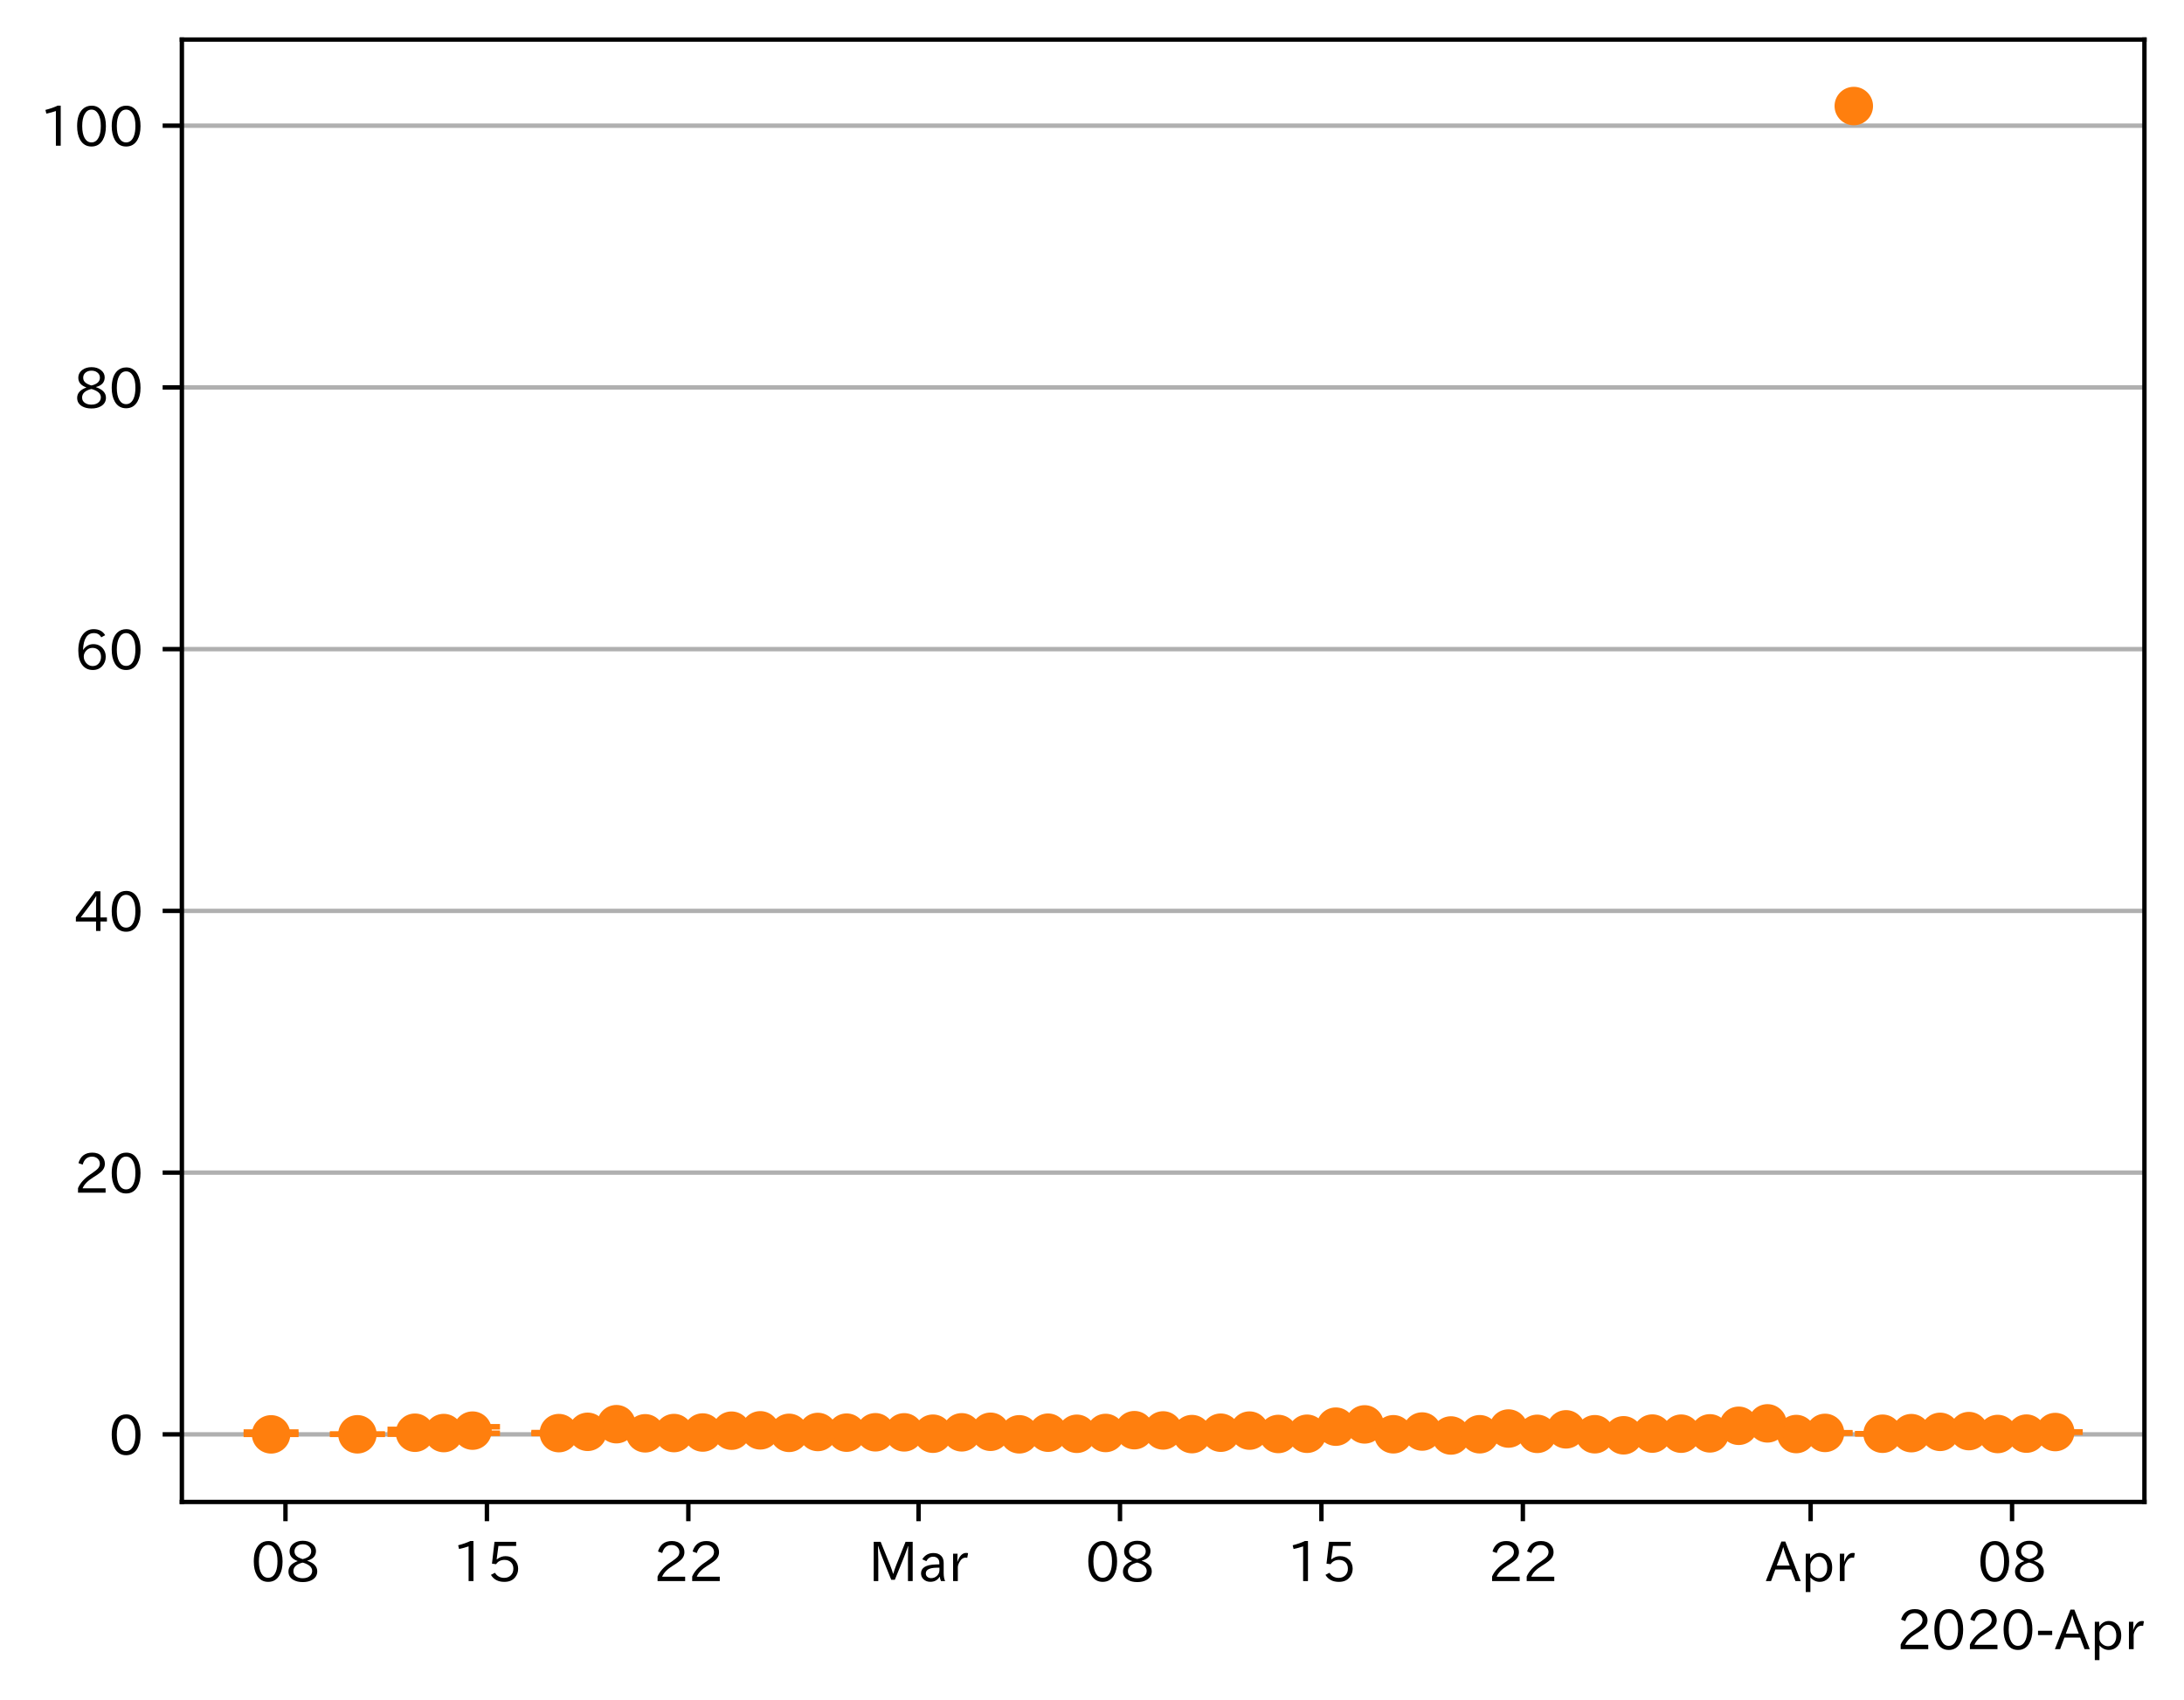 <?xml version="1.0" encoding="utf-8" standalone="no"?>
<!DOCTYPE svg PUBLIC "-//W3C//DTD SVG 1.1//EN"
  "http://www.w3.org/Graphics/SVG/1.1/DTD/svg11.dtd">
<!-- Created with matplotlib (https://matplotlib.org/) -->
<svg height="309.293pt" version="1.1" viewBox="0 0 397.415 309.293" width="397.415pt" xmlns="http://www.w3.org/2000/svg" xmlns:xlink="http://www.w3.org/1999/xlink">
 <defs>
  <style type="text/css">
*{stroke-linecap:butt;stroke-linejoin:round;}
  </style>
 </defs>
 <g id="figure_1">
  <g id="patch_1">
   <path d="M 0 309.293 
L 397.415 309.293 
L 397.415 0 
L 0 0 
z
" style="fill:#ffffff;"/>
  </g>
  <g id="axes_1">
   <g id="patch_2">
    <path d="M 33.095 273.312 
L 390.215 273.312 
L 390.215 7.2 
L 33.095 7.2 
z
" style="fill:#ffffff;"/>
   </g>
   <g id="matplotlib.axis_1">
    <g id="xtick_1">
     <g id="line2d_1">
      <defs>
       <path d="M 0 0 
L 0 3.5 
" id="m66a52f83d5" style="stroke:#000000;stroke-width:0.8;"/>
      </defs>
      <g>
       <use style="stroke:#000000;stroke-width:0.8;" x="51.946" xlink:href="#m66a52f83d5" y="273.312"/>
      </g>
     </g>
     <g id="text_1">
      <!-- 08 -->
      <defs>
       <path d="M 31.844 73.828 
Q 45.016 73.828 52.094 61.625 
Q 57.719 51.953 57.719 36.625 
Q 57.719 21.438 52.094 11.578 
Q 45.125 -0.484 31.5 -0.484 
Q 17.922 -0.484 10.938 11.578 
Q 5.328 21.438 5.328 36.719 
Q 5.328 58.016 15.625 67.719 
Q 22.172 73.828 31.844 73.828 
z
M 31.5 66.656 
Q 23.688 66.656 19.188 58.734 
Q 14.594 50.734 14.594 36.625 
Q 14.594 22.75 19.094 14.797 
Q 23.641 6.984 31.5 6.984 
Q 40.922 6.984 45.453 18.016 
Q 48.438 25.344 48.438 37.109 
Q 48.438 50.875 43.844 58.734 
Q 39.203 66.656 31.5 66.656 
z
" id="IPAexGothic-48"/>
       <path d="M 39.703 37.891 
Q 57.812 31.734 57.812 18.703 
Q 57.812 8.453 48.438 3.078 
Q 41.609 -0.875 31.5 -0.875 
Q 21.344 -0.875 14.5 3.078 
Q 5.422 8.297 5.422 18.406 
Q 5.422 31.062 22.016 37.203 
L 22.016 37.5 
Q 7.516 42.719 7.516 54.828 
Q 7.516 64.062 15.328 69.625 
Q 21.969 74.312 31.547 74.312 
Q 42.234 74.312 48.922 68.797 
Q 55.516 63.578 55.516 55.719 
Q 55.516 42.281 39.703 38.188 
z
M 31.594 41.016 
Q 46.828 44.625 46.828 55.125 
Q 46.828 61.188 41.797 64.844 
Q 37.703 67.922 31.5 67.922 
Q 25.094 67.922 20.797 64.5 
Q 16.406 60.891 16.406 55.031 
Q 16.406 49.219 21.094 45.703 
Q 23.344 43.891 26.906 42.531 
Q 31 40.875 31.594 41.016 
z
M 30.906 34.516 
Q 14.406 30.172 14.406 19 
Q 14.406 12.109 20.516 8.688 
Q 25.094 6.109 31.391 6.109 
Q 40.234 6.109 45.016 10.891 
Q 48.531 14.406 48.531 19.531 
Q 48.531 24.906 43.656 28.906 
Q 40.766 31.156 36.719 32.812 
Q 31.984 34.719 30.906 34.516 
z
" id="IPAexGothic-56"/>
      </defs>
      <g transform="translate(45.648 287.803)scale(0.1 -0.1)">
       <use xlink:href="#IPAexGothic-48"/>
       <use x="62.988" xlink:href="#IPAexGothic-56"/>
      </g>
     </g>
    </g>
    <g id="xtick_2">
     <g id="line2d_2">
      <g>
       <use style="stroke:#000000;stroke-width:0.8;" x="88.601" xlink:href="#m66a52f83d5" y="273.312"/>
      </g>
     </g>
     <g id="text_2">
      <!-- 15 -->
      <defs>
       <path d="M 38.484 0.984 
L 29.688 0.984 
L 29.688 64.109 
Q 21.438 61.281 12.312 59.328 
L 10.688 66.109 
Q 23.734 69.391 32.906 73.922 
L 38.484 73.922 
z
" id="IPAexGothic-49"/>
       <path d="M 18.406 40.672 
Q 25.531 46.297 33.938 46.297 
Q 44 46.297 50.641 39.5 
Q 56.844 33.016 56.844 23.391 
Q 56.844 14.656 51.516 8.016 
Q 44.828 -0.484 31.734 -0.484 
Q 14.984 -0.484 7.328 12.25 
L 14.656 16.062 
Q 20.453 6.781 31.453 6.781 
Q 38.531 6.781 43.266 11.188 
Q 48.141 15.828 48.141 23.484 
Q 48.141 30.719 43.844 35.016 
Q 39.359 39.5 32.125 39.5 
Q 21.969 39.5 16.75 31.688 
L 9.234 32.672 
L 13.812 72.406 
L 53.219 72.406 
L 53.219 64.891 
L 20.953 64.891 
L 17.719 40.672 
z
" id="IPAexGothic-53"/>
      </defs>
      <g transform="translate(82.302 287.803)scale(0.1 -0.1)">
       <use xlink:href="#IPAexGothic-49"/>
       <use x="62.988" xlink:href="#IPAexGothic-53"/>
      </g>
     </g>
    </g>
    <g id="xtick_3">
     <g id="line2d_3">
      <g>
       <use style="stroke:#000000;stroke-width:0.8;" x="125.255" xlink:href="#m66a52f83d5" y="273.312"/>
      </g>
     </g>
     <g id="text_3">
      <!-- 22 -->
      <defs>
       <path d="M 57.172 0.984 
L 6.984 0.984 
L 6.984 9.281 
Q 12.891 23.047 29.594 34.422 
L 32.375 36.281 
Q 40.922 42.141 43.609 45.406 
Q 46.688 49.266 46.688 53.812 
Q 46.688 58.938 43.062 62.547 
Q 39.062 66.547 32.562 66.547 
Q 19.531 66.547 15.484 52 
L 7.766 54.781 
Q 13.328 73.828 33.062 73.828 
Q 43.844 73.828 50.25 67.438 
Q 55.859 61.672 55.859 53.516 
Q 55.859 47.469 52.25 42.531 
Q 48.922 37.75 36.969 30.281 
L 34.859 29 
Q 19.625 19.578 15.281 8.891 
L 57.172 8.891 
z
" id="IPAexGothic-50"/>
      </defs>
      <g transform="translate(118.957 287.803)scale(0.1 -0.1)">
       <use xlink:href="#IPAexGothic-50"/>
       <use x="62.988" xlink:href="#IPAexGothic-50"/>
      </g>
     </g>
    </g>
    <g id="xtick_4">
     <g id="line2d_4">
      <g>
       <use style="stroke:#000000;stroke-width:0.8;" x="167.146" xlink:href="#m66a52f83d5" y="273.312"/>
      </g>
     </g>
     <g id="text_4">
      <!-- Mar -->
      <defs>
       <path d="M 80.422 0.984 
L 71.828 0.984 
L 71.828 39.594 
Q 71.828 51.266 72.406 64.594 
L 72.016 64.594 
Q 68.062 53.266 63.531 41.797 
L 47.906 3.266 
L 41.406 3.266 
L 25.641 42.578 
Q 20.75 54.781 17.625 64.703 
L 17.234 64.703 
Q 17.828 48.922 17.828 39.891 
L 17.828 0.984 
L 9.516 0.984 
L 9.516 72.406 
L 22.125 72.406 
L 39.109 30.375 
Q 42.141 23 44.828 14.156 
L 45.125 14.156 
Q 47.312 22.125 50.531 30.172 
L 67.438 72.406 
L 80.422 72.406 
z
" id="IPAexGothic-77"/>
       <path d="M 49.312 0.984 
L 41.75 0.984 
Q 39.984 4.734 39.547 8.688 
L 39.203 8.688 
Q 33.547 -0.391 22.312 -0.391 
Q 14.594 -0.391 9.719 4.5 
Q 5.422 8.797 5.422 14.984 
Q 5.422 30.422 32.031 31.203 
L 38.719 31.391 
L 38.719 33.984 
Q 38.719 39.203 35.75 42.188 
Q 32.625 45.312 27.734 45.312 
Q 19.344 45.312 15.141 37.156 
L 7.719 40.578 
Q 14.656 52 27.938 52 
Q 37.109 52 42.047 46.875 
Q 46.625 42.281 46.625 33.891 
L 46.625 15.578 
Q 46.625 6.25 49.312 0.984 
z
M 38.922 25.391 
L 33.453 25.297 
Q 14.109 24.859 14.109 14.891 
Q 14.109 11.375 16.406 9.078 
Q 19.234 6.297 23.828 6.297 
Q 30.219 6.297 34.906 10.984 
Q 38.922 15.141 38.922 21 
z
" id="IPAexGothic-97"/>
       <path d="M 36.078 51.812 
L 34.578 43.266 
Q 32.906 43.609 31.594 43.609 
Q 25.828 43.609 22.078 38.188 
Q 17.391 31.344 17.391 26.172 
L 17.391 0.984 
L 8.797 0.984 
L 8.797 50.781 
L 16.891 50.781 
L 16.5 35.984 
L 16.703 35.984 
Q 22.219 52.203 32.766 52.203 
Q 34.469 52.203 36.078 51.812 
z
" id="IPAexGothic-114"/>
      </defs>
      <g transform="translate(158.037 287.803)scale(0.1 -0.1)">
       <use xlink:href="#IPAexGothic-77"/>
       <use x="90.186" xlink:href="#IPAexGothic-97"/>
       <use x="145.166" xlink:href="#IPAexGothic-114"/>
      </g>
     </g>
    </g>
    <g id="xtick_5">
     <g id="line2d_5">
      <g>
       <use style="stroke:#000000;stroke-width:0.8;" x="203.801" xlink:href="#m66a52f83d5" y="273.312"/>
      </g>
     </g>
     <g id="text_5">
      <!-- 08 -->
      <g transform="translate(197.502 287.803)scale(0.1 -0.1)">
       <use xlink:href="#IPAexGothic-48"/>
       <use x="62.988" xlink:href="#IPAexGothic-56"/>
      </g>
     </g>
    </g>
    <g id="xtick_6">
     <g id="line2d_6">
      <g>
       <use style="stroke:#000000;stroke-width:0.8;" x="240.455" xlink:href="#m66a52f83d5" y="273.312"/>
      </g>
     </g>
     <g id="text_6">
      <!-- 15 -->
      <g transform="translate(234.157 287.803)scale(0.1 -0.1)">
       <use xlink:href="#IPAexGothic-49"/>
       <use x="62.988" xlink:href="#IPAexGothic-53"/>
      </g>
     </g>
    </g>
    <g id="xtick_7">
     <g id="line2d_7">
      <g>
       <use style="stroke:#000000;stroke-width:0.8;" x="277.11" xlink:href="#m66a52f83d5" y="273.312"/>
      </g>
     </g>
     <g id="text_7">
      <!-- 22 -->
      <g transform="translate(270.811 287.803)scale(0.1 -0.1)">
       <use xlink:href="#IPAexGothic-50"/>
       <use x="62.988" xlink:href="#IPAexGothic-50"/>
      </g>
     </g>
    </g>
    <g id="xtick_8">
     <g id="line2d_8">
      <g>
       <use style="stroke:#000000;stroke-width:0.8;" x="329.473" xlink:href="#m66a52f83d5" y="273.312"/>
      </g>
     </g>
     <g id="text_8">
      <!-- Apr -->
      <defs>
       <path d="M 63.375 0.984 
L 53.812 0.984 
L 45.906 22.016 
L 17.188 22.016 
L 9.422 0.984 
L -0.094 0.984 
L 28.219 72.906 
L 35.297 72.906 
z
M 43.406 29.109 
L 36.188 48.094 
Q 33.203 56.062 31.688 62.5 
L 31.391 62.5 
Q 29.641 55.672 26.812 48.094 
L 19.734 29.109 
z
" id="IPAexGothic-65"/>
       <path d="M 16.797 42 
Q 23.828 52.203 34.469 52.203 
Q 43.266 52.203 49.562 45.906 
Q 56.891 38.578 56.891 25.688 
Q 56.891 13.141 49.656 5.812 
Q 43.359 -0.484 34.375 -0.484 
Q 24.516 -0.484 17.281 7.766 
L 17.281 -19 
L 8.797 -19 
L 8.797 50.781 
L 16.797 50.781 
z
M 17.281 30.469 
L 17.281 20.172 
Q 17.281 14.016 23.688 9.375 
Q 27.984 6.297 32.906 6.297 
Q 38.578 6.297 42.578 10.297 
Q 47.906 15.578 47.906 25.484 
Q 47.906 34.375 43.5 39.984 
Q 39.109 45.312 32.812 45.312 
Q 25.875 45.312 20.906 38.812 
Q 17.281 34.125 17.281 30.469 
z
" id="IPAexGothic-112"/>
      </defs>
      <g transform="translate(321.331 287.803)scale(0.1 -0.1)">
       <use xlink:href="#IPAexGothic-65"/>
       <use x="63.721" xlink:href="#IPAexGothic-112"/>
       <use x="125.83" xlink:href="#IPAexGothic-114"/>
      </g>
     </g>
    </g>
    <g id="xtick_9">
     <g id="line2d_9">
      <g>
       <use style="stroke:#000000;stroke-width:0.8;" x="366.128" xlink:href="#m66a52f83d5" y="273.312"/>
      </g>
     </g>
     <g id="text_9">
      <!-- 08 -->
      <g transform="translate(359.83 287.803)scale(0.1 -0.1)">
       <use xlink:href="#IPAexGothic-48"/>
       <use x="62.988" xlink:href="#IPAexGothic-56"/>
      </g>
     </g>
    </g>
    <g id="text_10">
     <!-- 2020-Apr -->
     <defs>
      <path d="M 30.766 26.609 
L 4.984 26.609 
L 4.984 34.422 
L 30.766 34.422 
z
" id="IPAexGothic-45"/>
     </defs>
     <g transform="translate(345.158 300.193)scale(0.1 -0.1)">
      <use xlink:href="#IPAexGothic-50"/>
      <use x="62.988" xlink:href="#IPAexGothic-48"/>
      <use x="125.977" xlink:href="#IPAexGothic-50"/>
      <use x="188.965" xlink:href="#IPAexGothic-48"/>
      <use x="251.953" xlink:href="#IPAexGothic-45"/>
      <use x="287.744" xlink:href="#IPAexGothic-65"/>
      <use x="351.465" xlink:href="#IPAexGothic-112"/>
      <use x="413.574" xlink:href="#IPAexGothic-114"/>
     </g>
    </g>
   </g>
   <g id="matplotlib.axis_2">
    <g id="ytick_1">
     <g id="line2d_10">
      <path clip-path="url(#p90f91b69b2)" d="M 33.095 261.011 
L 390.215 261.011 
" style="fill:none;stroke:#b0b0b0;stroke-linecap:square;stroke-width:0.8;"/>
     </g>
     <g id="line2d_11">
      <defs>
       <path d="M 0 0 
L -3.5 0 
" id="m5211072b10" style="stroke:#000000;stroke-width:0.8;"/>
      </defs>
      <g>
       <use style="stroke:#000000;stroke-width:0.8;" x="33.095" xlink:href="#m5211072b10" y="261.011"/>
      </g>
     </g>
     <g id="text_11">
      <!-- 0 -->
      <g transform="translate(19.797 264.756)scale(0.1 -0.1)">
       <use xlink:href="#IPAexGothic-48"/>
      </g>
     </g>
    </g>
    <g id="ytick_2">
     <g id="line2d_12">
      <path clip-path="url(#p90f91b69b2)" d="M 33.095 213.382 
L 390.215 213.382 
" style="fill:none;stroke:#b0b0b0;stroke-linecap:square;stroke-width:0.8;"/>
     </g>
     <g id="line2d_13">
      <g>
       <use style="stroke:#000000;stroke-width:0.8;" x="33.095" xlink:href="#m5211072b10" y="213.382"/>
      </g>
     </g>
     <g id="text_12">
      <!-- 20 -->
      <g transform="translate(13.498 217.128)scale(0.1 -0.1)">
       <use xlink:href="#IPAexGothic-50"/>
       <use x="62.988" xlink:href="#IPAexGothic-48"/>
      </g>
     </g>
    </g>
    <g id="ytick_3">
     <g id="line2d_14">
      <path clip-path="url(#p90f91b69b2)" d="M 33.095 165.754 
L 390.215 165.754 
" style="fill:none;stroke:#b0b0b0;stroke-linecap:square;stroke-width:0.8;"/>
     </g>
     <g id="line2d_15">
      <g>
       <use style="stroke:#000000;stroke-width:0.8;" x="33.095" xlink:href="#m5211072b10" y="165.754"/>
      </g>
     </g>
     <g id="text_13">
      <!-- 40 -->
      <defs>
       <path d="M 59.578 18.109 
L 47.797 18.109 
L 47.797 0.984 
L 39.797 0.984 
L 39.797 18.109 
L 3.078 18.109 
L 3.078 26.125 
L 38.375 73.094 
L 47.797 73.094 
L 47.797 25.531 
L 59.578 25.531 
z
M 40.281 64.203 
L 39.984 64.203 
Q 35.594 57.125 31.297 51.312 
L 11.859 25.531 
L 39.797 25.531 
L 39.797 49.125 
Q 39.797 54.391 40.281 64.203 
z
" id="IPAexGothic-52"/>
      </defs>
      <g transform="translate(13.498 169.499)scale(0.1 -0.1)">
       <use xlink:href="#IPAexGothic-52"/>
       <use x="62.988" xlink:href="#IPAexGothic-48"/>
      </g>
     </g>
    </g>
    <g id="ytick_4">
     <g id="line2d_16">
      <path clip-path="url(#p90f91b69b2)" d="M 33.095 118.125 
L 390.215 118.125 
" style="fill:none;stroke:#b0b0b0;stroke-linecap:square;stroke-width:0.8;"/>
     </g>
     <g id="line2d_17">
      <g>
       <use style="stroke:#000000;stroke-width:0.8;" x="33.095" xlink:href="#m5211072b10" y="118.125"/>
      </g>
     </g>
     <g id="text_14">
      <!-- 60 -->
      <defs>
       <path d="M 16.5 36.375 
Q 23.578 46.578 34.906 46.578 
Q 45.406 46.578 51.812 39.266 
Q 57.422 32.906 57.422 23.781 
Q 57.422 13.812 51.125 6.781 
Q 44.578 -0.484 34.031 -0.484 
Q 21.484 -0.484 14.406 9.078 
Q 7.516 18.406 7.516 34.812 
Q 7.516 53.516 15.828 64.203 
Q 23.344 73.828 35.5 73.828 
Q 49.859 73.828 56.391 62.891 
L 49.219 58.984 
Q 45.219 66.656 35.938 66.656 
Q 17.484 66.656 16.109 36.375 
z
M 33.453 39.797 
Q 26.312 39.797 21.625 34.469 
Q 17.438 29.688 17.438 24.078 
Q 17.438 18.062 21.141 13.188 
Q 26.125 6.688 33.734 6.688 
Q 41.703 6.688 45.953 13.188 
Q 48.828 17.625 48.828 23.484 
Q 48.828 30.375 45.016 34.812 
Q 40.625 39.797 33.453 39.797 
z
" id="IPAexGothic-54"/>
      </defs>
      <g transform="translate(13.498 121.871)scale(0.1 -0.1)">
       <use xlink:href="#IPAexGothic-54"/>
       <use x="62.988" xlink:href="#IPAexGothic-48"/>
      </g>
     </g>
    </g>
    <g id="ytick_5">
     <g id="line2d_18">
      <path clip-path="url(#p90f91b69b2)" d="M 33.095 70.497 
L 390.215 70.497 
" style="fill:none;stroke:#b0b0b0;stroke-linecap:square;stroke-width:0.8;"/>
     </g>
     <g id="line2d_19">
      <g>
       <use style="stroke:#000000;stroke-width:0.8;" x="33.095" xlink:href="#m5211072b10" y="70.497"/>
      </g>
     </g>
     <g id="text_15">
      <!-- 80 -->
      <g transform="translate(13.498 74.242)scale(0.1 -0.1)">
       <use xlink:href="#IPAexGothic-56"/>
       <use x="62.988" xlink:href="#IPAexGothic-48"/>
      </g>
     </g>
    </g>
    <g id="ytick_6">
     <g id="line2d_20">
      <path clip-path="url(#p90f91b69b2)" d="M 33.095 22.868 
L 390.215 22.868 
" style="fill:none;stroke:#b0b0b0;stroke-linecap:square;stroke-width:0.8;"/>
     </g>
     <g id="line2d_21">
      <g>
       <use style="stroke:#000000;stroke-width:0.8;" x="33.095" xlink:href="#m5211072b10" y="22.868"/>
      </g>
     </g>
     <g id="text_16">
      <!-- 100 -->
      <g transform="translate(7.2 26.613)scale(0.1 -0.1)">
       <use xlink:href="#IPAexGothic-49"/>
       <use x="62.988" xlink:href="#IPAexGothic-48"/>
       <use x="125.977" xlink:href="#IPAexGothic-48"/>
      </g>
     </g>
    </g>
   </g>
   <g id="LineCollection_1">
    <path clip-path="url(#p90f91b69b2)" d="M 49.328 261.011 
L 49.328 260.591 
" style="fill:none;stroke:#ff7f0e;stroke-width:1.5;"/>
    <path clip-path="url(#p90f91b69b2)" d="M 65.037 261.011 
L 65.037 260.952 
" style="fill:none;stroke:#ff7f0e;stroke-width:1.5;"/>
    <path clip-path="url(#p90f91b69b2)" d="M 75.51 260.974 
L 75.51 260.098 
" style="fill:none;stroke:#ff7f0e;stroke-width:1.5;"/>
    <path clip-path="url(#p90f91b69b2)" d="M 80.746 261.005 
L 80.746 259.951 
" style="fill:none;stroke:#ff7f0e;stroke-width:1.5;"/>
    <path clip-path="url(#p90f91b69b2)" d="M 85.983 260.811 
L 85.983 259.627 
" style="fill:none;stroke:#ff7f0e;stroke-width:1.5;"/>
    <path clip-path="url(#p90f91b69b2)" d="M 101.692 260.861 
L 101.692 260.686 
" style="fill:none;stroke:#ff7f0e;stroke-width:1.5;"/>
    <path clip-path="url(#p90f91b69b2)" d="M 106.928 260.816 
L 106.928 260.153 
" style="fill:none;stroke:#ff7f0e;stroke-width:1.5;"/>
    <path clip-path="url(#p90f91b69b2)" d="M 112.164 260.059 
L 112.164 258.697 
" style="fill:none;stroke:#ff7f0e;stroke-width:1.5;"/>
    <path clip-path="url(#p90f91b69b2)" d="M 117.401 260.913 
L 117.401 260.677 
" style="fill:none;stroke:#ff7f0e;stroke-width:1.5;"/>
    <path clip-path="url(#p90f91b69b2)" d="M 122.637 260.9 
L 122.637 260.579 
" style="fill:none;stroke:#ff7f0e;stroke-width:1.5;"/>
    <path clip-path="url(#p90f91b69b2)" d="M 127.873 260.832 
L 127.873 260.455 
" style="fill:none;stroke:#ff7f0e;stroke-width:1.5;"/>
    <path clip-path="url(#p90f91b69b2)" d="M 133.11 260.548 
L 133.11 260.101 
" style="fill:none;stroke:#ff7f0e;stroke-width:1.5;"/>
    <path clip-path="url(#p90f91b69b2)" d="M 138.346 260.606 
L 138.346 259.878 
" style="fill:none;stroke:#ff7f0e;stroke-width:1.5;"/>
    <path clip-path="url(#p90f91b69b2)" d="M 143.583 260.866 
L 143.583 260.552 
" style="fill:none;stroke:#ff7f0e;stroke-width:1.5;"/>
    <path clip-path="url(#p90f91b69b2)" d="M 148.819 260.816 
L 148.819 260.232 
" style="fill:none;stroke:#ff7f0e;stroke-width:1.5;"/>
    <path clip-path="url(#p90f91b69b2)" d="M 154.055 260.811 
L 154.055 260.555 
" style="fill:none;stroke:#ff7f0e;stroke-width:1.5;"/>
    <path clip-path="url(#p90f91b69b2)" d="M 159.292 260.762 
L 159.292 260.47 
" style="fill:none;stroke:#ff7f0e;stroke-width:1.5;"/>
    <path clip-path="url(#p90f91b69b2)" d="M 164.528 260.781 
L 164.528 260.469 
" style="fill:none;stroke:#ff7f0e;stroke-width:1.5;"/>
    <path clip-path="url(#p90f91b69b2)" d="M 169.764 260.955 
L 169.764 260.788 
" style="fill:none;stroke:#ff7f0e;stroke-width:1.5;"/>
    <path clip-path="url(#p90f91b69b2)" d="M 175.001 260.796 
L 175.001 260.429 
" style="fill:none;stroke:#ff7f0e;stroke-width:1.5;"/>
    <path clip-path="url(#p90f91b69b2)" d="M 180.237 260.744 
L 180.237 260.276 
" style="fill:none;stroke:#ff7f0e;stroke-width:1.5;"/>
    <path clip-path="url(#p90f91b69b2)" d="M 185.473 261.005 
L 185.473 260.995 
" style="fill:none;stroke:#ff7f0e;stroke-width:1.5;"/>
    <path clip-path="url(#p90f91b69b2)" d="M 190.71 260.797 
L 190.71 260.594 
" style="fill:none;stroke:#ff7f0e;stroke-width:1.5;"/>
    <path clip-path="url(#p90f91b69b2)" d="M 195.946 260.939 
L 195.946 260.862 
" style="fill:none;stroke:#ff7f0e;stroke-width:1.5;"/>
    <path clip-path="url(#p90f91b69b2)" d="M 201.183 260.815 
L 201.183 260.688 
" style="fill:none;stroke:#ff7f0e;stroke-width:1.5;"/>
    <path clip-path="url(#p90f91b69b2)" d="M 206.419 260.427 
L 206.419 260.055 
" style="fill:none;stroke:#ff7f0e;stroke-width:1.5;"/>
    <path clip-path="url(#p90f91b69b2)" d="M 211.655 260.496 
L 211.655 260.071 
" style="fill:none;stroke:#ff7f0e;stroke-width:1.5;"/>
    <path clip-path="url(#p90f91b69b2)" d="M 216.892 260.98 
L 216.892 260.942 
" style="fill:none;stroke:#ff7f0e;stroke-width:1.5;"/>
    <path clip-path="url(#p90f91b69b2)" d="M 222.128 260.78 
L 222.128 260.623 
" style="fill:none;stroke:#ff7f0e;stroke-width:1.5;"/>
    <path clip-path="url(#p90f91b69b2)" d="M 227.364 260.481 
L 227.364 260.156 
" style="fill:none;stroke:#ff7f0e;stroke-width:1.5;"/>
    <path clip-path="url(#p90f91b69b2)" d="M 232.601 260.958 
L 232.601 260.919 
" style="fill:none;stroke:#ff7f0e;stroke-width:1.5;"/>
    <path clip-path="url(#p90f91b69b2)" d="M 237.837 260.931 
L 237.837 260.861 
" style="fill:none;stroke:#ff7f0e;stroke-width:1.5;"/>
    <path clip-path="url(#p90f91b69b2)" d="M 243.073 259.845 
L 243.073 259.384 
" style="fill:none;stroke:#ff7f0e;stroke-width:1.5;"/>
    <path clip-path="url(#p90f91b69b2)" d="M 248.31 259.569 
L 248.31 258.917 
" style="fill:none;stroke:#ff7f0e;stroke-width:1.5;"/>
    <path clip-path="url(#p90f91b69b2)" d="M 253.546 261.001 
L 253.546 260.983 
" style="fill:none;stroke:#ff7f0e;stroke-width:1.5;"/>
    <path clip-path="url(#p90f91b69b2)" d="M 258.783 260.625 
L 258.783 260.345 
" style="fill:none;stroke:#ff7f0e;stroke-width:1.5;"/>
    <path clip-path="url(#p90f91b69b2)" d="M 269.255 260.996 
L 269.255 260.981 
" style="fill:none;stroke:#ff7f0e;stroke-width:1.5;"/>
    <path clip-path="url(#p90f91b69b2)" d="M 274.492 260.167 
L 274.492 259.727 
" style="fill:none;stroke:#ff7f0e;stroke-width:1.5;"/>
    <path clip-path="url(#p90f91b69b2)" d="M 279.728 260.941 
L 279.728 260.888 
" style="fill:none;stroke:#ff7f0e;stroke-width:1.5;"/>
    <path clip-path="url(#p90f91b69b2)" d="M 284.964 260.312 
L 284.964 259.867 
" style="fill:none;stroke:#ff7f0e;stroke-width:1.5;"/>
    <path clip-path="url(#p90f91b69b2)" d="M 290.201 260.995 
L 290.201 260.98 
" style="fill:none;stroke:#ff7f0e;stroke-width:1.5;"/>
    <path clip-path="url(#p90f91b69b2)" d="M 300.673 260.896 
L 300.673 260.84 
" style="fill:none;stroke:#ff7f0e;stroke-width:1.5;"/>
    <path clip-path="url(#p90f91b69b2)" d="M 305.91 260.91 
L 305.91 260.86 
" style="fill:none;stroke:#ff7f0e;stroke-width:1.5;"/>
    <path clip-path="url(#p90f91b69b2)" d="M 311.146 260.859 
L 311.146 260.793 
" style="fill:none;stroke:#ff7f0e;stroke-width:1.5;"/>
    <path clip-path="url(#p90f91b69b2)" d="M 316.383 259.586 
L 316.383 259.322 
" style="fill:none;stroke:#ff7f0e;stroke-width:1.5;"/>
    <path clip-path="url(#p90f91b69b2)" d="M 321.619 259.148 
L 321.619 258.898 
" style="fill:none;stroke:#ff7f0e;stroke-width:1.5;"/>
    <path clip-path="url(#p90f91b69b2)" d="M 326.855 260.964 
L 326.855 260.939 
" style="fill:none;stroke:#ff7f0e;stroke-width:1.5;"/>
    <path clip-path="url(#p90f91b69b2)" d="M 332.092 260.777 
L 332.092 260.71 
" style="fill:none;stroke:#ff7f0e;stroke-width:1.5;"/>
    <path clip-path="url(#p90f91b69b2)" d="M 342.564 260.911 
L 342.564 260.882 
" style="fill:none;stroke:#ff7f0e;stroke-width:1.5;"/>
    <path clip-path="url(#p90f91b69b2)" d="M 347.801 260.813 
L 347.801 260.766 
" style="fill:none;stroke:#ff7f0e;stroke-width:1.5;"/>
    <path clip-path="url(#p90f91b69b2)" d="M 353.037 260.599 
L 353.037 260.51 
" style="fill:none;stroke:#ff7f0e;stroke-width:1.5;"/>
    <path clip-path="url(#p90f91b69b2)" d="M 358.273 260.467 
L 358.273 260.363 
" style="fill:none;stroke:#ff7f0e;stroke-width:1.5;"/>
    <path clip-path="url(#p90f91b69b2)" d="M 363.51 260.953 
L 363.51 260.937 
" style="fill:none;stroke:#ff7f0e;stroke-width:1.5;"/>
    <path clip-path="url(#p90f91b69b2)" d="M 368.746 260.889 
L 368.746 260.861 
" style="fill:none;stroke:#ff7f0e;stroke-width:1.5;"/>
    <path clip-path="url(#p90f91b69b2)" d="M 373.983 260.623 
L 373.983 260.555 
" style="fill:none;stroke:#ff7f0e;stroke-width:1.5;"/>
   </g>
   <g id="line2d_22">
    <defs>
     <path d="M 5 0 
L -5 -0 
" id="mc176d8f63e" style="stroke:#ff7f0e;"/>
    </defs>
    <g clip-path="url(#p90f91b69b2)">
     <use style="fill:#ff7f0e;stroke:#ff7f0e;" x="49.328" xlink:href="#mc176d8f63e" y="261.011"/>
     <use style="fill:#ff7f0e;stroke:#ff7f0e;" x="65.037" xlink:href="#mc176d8f63e" y="261.011"/>
     <use style="fill:#ff7f0e;stroke:#ff7f0e;" x="75.51" xlink:href="#mc176d8f63e" y="260.974"/>
     <use style="fill:#ff7f0e;stroke:#ff7f0e;" x="80.746" xlink:href="#mc176d8f63e" y="261.005"/>
     <use style="fill:#ff7f0e;stroke:#ff7f0e;" x="85.983" xlink:href="#mc176d8f63e" y="260.811"/>
     <use style="fill:#ff7f0e;stroke:#ff7f0e;" x="101.692" xlink:href="#mc176d8f63e" y="260.861"/>
     <use style="fill:#ff7f0e;stroke:#ff7f0e;" x="106.928" xlink:href="#mc176d8f63e" y="260.816"/>
     <use style="fill:#ff7f0e;stroke:#ff7f0e;" x="112.164" xlink:href="#mc176d8f63e" y="260.059"/>
     <use style="fill:#ff7f0e;stroke:#ff7f0e;" x="117.401" xlink:href="#mc176d8f63e" y="260.913"/>
     <use style="fill:#ff7f0e;stroke:#ff7f0e;" x="122.637" xlink:href="#mc176d8f63e" y="260.9"/>
     <use style="fill:#ff7f0e;stroke:#ff7f0e;" x="127.873" xlink:href="#mc176d8f63e" y="260.832"/>
     <use style="fill:#ff7f0e;stroke:#ff7f0e;" x="133.11" xlink:href="#mc176d8f63e" y="260.548"/>
     <use style="fill:#ff7f0e;stroke:#ff7f0e;" x="138.346" xlink:href="#mc176d8f63e" y="260.606"/>
     <use style="fill:#ff7f0e;stroke:#ff7f0e;" x="143.583" xlink:href="#mc176d8f63e" y="260.866"/>
     <use style="fill:#ff7f0e;stroke:#ff7f0e;" x="148.819" xlink:href="#mc176d8f63e" y="260.816"/>
     <use style="fill:#ff7f0e;stroke:#ff7f0e;" x="154.055" xlink:href="#mc176d8f63e" y="260.811"/>
     <use style="fill:#ff7f0e;stroke:#ff7f0e;" x="159.292" xlink:href="#mc176d8f63e" y="260.762"/>
     <use style="fill:#ff7f0e;stroke:#ff7f0e;" x="164.528" xlink:href="#mc176d8f63e" y="260.781"/>
     <use style="fill:#ff7f0e;stroke:#ff7f0e;" x="169.764" xlink:href="#mc176d8f63e" y="260.955"/>
     <use style="fill:#ff7f0e;stroke:#ff7f0e;" x="175.001" xlink:href="#mc176d8f63e" y="260.796"/>
     <use style="fill:#ff7f0e;stroke:#ff7f0e;" x="180.237" xlink:href="#mc176d8f63e" y="260.744"/>
     <use style="fill:#ff7f0e;stroke:#ff7f0e;" x="185.473" xlink:href="#mc176d8f63e" y="261.005"/>
     <use style="fill:#ff7f0e;stroke:#ff7f0e;" x="190.71" xlink:href="#mc176d8f63e" y="260.797"/>
     <use style="fill:#ff7f0e;stroke:#ff7f0e;" x="195.946" xlink:href="#mc176d8f63e" y="260.939"/>
     <use style="fill:#ff7f0e;stroke:#ff7f0e;" x="201.183" xlink:href="#mc176d8f63e" y="260.815"/>
     <use style="fill:#ff7f0e;stroke:#ff7f0e;" x="206.419" xlink:href="#mc176d8f63e" y="260.427"/>
     <use style="fill:#ff7f0e;stroke:#ff7f0e;" x="211.655" xlink:href="#mc176d8f63e" y="260.496"/>
     <use style="fill:#ff7f0e;stroke:#ff7f0e;" x="216.892" xlink:href="#mc176d8f63e" y="260.98"/>
     <use style="fill:#ff7f0e;stroke:#ff7f0e;" x="222.128" xlink:href="#mc176d8f63e" y="260.78"/>
     <use style="fill:#ff7f0e;stroke:#ff7f0e;" x="227.364" xlink:href="#mc176d8f63e" y="260.481"/>
     <use style="fill:#ff7f0e;stroke:#ff7f0e;" x="232.601" xlink:href="#mc176d8f63e" y="260.958"/>
     <use style="fill:#ff7f0e;stroke:#ff7f0e;" x="237.837" xlink:href="#mc176d8f63e" y="260.931"/>
     <use style="fill:#ff7f0e;stroke:#ff7f0e;" x="243.073" xlink:href="#mc176d8f63e" y="259.845"/>
     <use style="fill:#ff7f0e;stroke:#ff7f0e;" x="248.31" xlink:href="#mc176d8f63e" y="259.569"/>
     <use style="fill:#ff7f0e;stroke:#ff7f0e;" x="253.546" xlink:href="#mc176d8f63e" y="261.001"/>
     <use style="fill:#ff7f0e;stroke:#ff7f0e;" x="258.783" xlink:href="#mc176d8f63e" y="260.625"/>
     <use style="fill:#ff7f0e;stroke:#ff7f0e;" x="269.255" xlink:href="#mc176d8f63e" y="260.996"/>
     <use style="fill:#ff7f0e;stroke:#ff7f0e;" x="274.492" xlink:href="#mc176d8f63e" y="260.167"/>
     <use style="fill:#ff7f0e;stroke:#ff7f0e;" x="279.728" xlink:href="#mc176d8f63e" y="260.941"/>
     <use style="fill:#ff7f0e;stroke:#ff7f0e;" x="284.964" xlink:href="#mc176d8f63e" y="260.312"/>
     <use style="fill:#ff7f0e;stroke:#ff7f0e;" x="290.201" xlink:href="#mc176d8f63e" y="260.995"/>
     <use style="fill:#ff7f0e;stroke:#ff7f0e;" x="300.673" xlink:href="#mc176d8f63e" y="260.896"/>
     <use style="fill:#ff7f0e;stroke:#ff7f0e;" x="305.91" xlink:href="#mc176d8f63e" y="260.91"/>
     <use style="fill:#ff7f0e;stroke:#ff7f0e;" x="311.146" xlink:href="#mc176d8f63e" y="260.859"/>
     <use style="fill:#ff7f0e;stroke:#ff7f0e;" x="316.383" xlink:href="#mc176d8f63e" y="259.586"/>
     <use style="fill:#ff7f0e;stroke:#ff7f0e;" x="321.619" xlink:href="#mc176d8f63e" y="259.148"/>
     <use style="fill:#ff7f0e;stroke:#ff7f0e;" x="326.855" xlink:href="#mc176d8f63e" y="260.964"/>
     <use style="fill:#ff7f0e;stroke:#ff7f0e;" x="332.092" xlink:href="#mc176d8f63e" y="260.777"/>
     <use style="fill:#ff7f0e;stroke:#ff7f0e;" x="342.564" xlink:href="#mc176d8f63e" y="260.911"/>
     <use style="fill:#ff7f0e;stroke:#ff7f0e;" x="347.801" xlink:href="#mc176d8f63e" y="260.813"/>
     <use style="fill:#ff7f0e;stroke:#ff7f0e;" x="353.037" xlink:href="#mc176d8f63e" y="260.599"/>
     <use style="fill:#ff7f0e;stroke:#ff7f0e;" x="358.273" xlink:href="#mc176d8f63e" y="260.467"/>
     <use style="fill:#ff7f0e;stroke:#ff7f0e;" x="363.51" xlink:href="#mc176d8f63e" y="260.953"/>
     <use style="fill:#ff7f0e;stroke:#ff7f0e;" x="368.746" xlink:href="#mc176d8f63e" y="260.889"/>
     <use style="fill:#ff7f0e;stroke:#ff7f0e;" x="373.983" xlink:href="#mc176d8f63e" y="260.623"/>
    </g>
   </g>
   <g id="line2d_23">
    <g clip-path="url(#p90f91b69b2)">
     <use style="fill:#ff7f0e;stroke:#ff7f0e;" x="49.328" xlink:href="#mc176d8f63e" y="260.591"/>
     <use style="fill:#ff7f0e;stroke:#ff7f0e;" x="65.037" xlink:href="#mc176d8f63e" y="260.952"/>
     <use style="fill:#ff7f0e;stroke:#ff7f0e;" x="75.51" xlink:href="#mc176d8f63e" y="260.098"/>
     <use style="fill:#ff7f0e;stroke:#ff7f0e;" x="80.746" xlink:href="#mc176d8f63e" y="259.951"/>
     <use style="fill:#ff7f0e;stroke:#ff7f0e;" x="85.983" xlink:href="#mc176d8f63e" y="259.627"/>
     <use style="fill:#ff7f0e;stroke:#ff7f0e;" x="101.692" xlink:href="#mc176d8f63e" y="260.686"/>
     <use style="fill:#ff7f0e;stroke:#ff7f0e;" x="106.928" xlink:href="#mc176d8f63e" y="260.153"/>
     <use style="fill:#ff7f0e;stroke:#ff7f0e;" x="112.164" xlink:href="#mc176d8f63e" y="258.697"/>
     <use style="fill:#ff7f0e;stroke:#ff7f0e;" x="117.401" xlink:href="#mc176d8f63e" y="260.677"/>
     <use style="fill:#ff7f0e;stroke:#ff7f0e;" x="122.637" xlink:href="#mc176d8f63e" y="260.579"/>
     <use style="fill:#ff7f0e;stroke:#ff7f0e;" x="127.873" xlink:href="#mc176d8f63e" y="260.455"/>
     <use style="fill:#ff7f0e;stroke:#ff7f0e;" x="133.11" xlink:href="#mc176d8f63e" y="260.101"/>
     <use style="fill:#ff7f0e;stroke:#ff7f0e;" x="138.346" xlink:href="#mc176d8f63e" y="259.878"/>
     <use style="fill:#ff7f0e;stroke:#ff7f0e;" x="143.583" xlink:href="#mc176d8f63e" y="260.552"/>
     <use style="fill:#ff7f0e;stroke:#ff7f0e;" x="148.819" xlink:href="#mc176d8f63e" y="260.232"/>
     <use style="fill:#ff7f0e;stroke:#ff7f0e;" x="154.055" xlink:href="#mc176d8f63e" y="260.555"/>
     <use style="fill:#ff7f0e;stroke:#ff7f0e;" x="159.292" xlink:href="#mc176d8f63e" y="260.47"/>
     <use style="fill:#ff7f0e;stroke:#ff7f0e;" x="164.528" xlink:href="#mc176d8f63e" y="260.469"/>
     <use style="fill:#ff7f0e;stroke:#ff7f0e;" x="169.764" xlink:href="#mc176d8f63e" y="260.788"/>
     <use style="fill:#ff7f0e;stroke:#ff7f0e;" x="175.001" xlink:href="#mc176d8f63e" y="260.429"/>
     <use style="fill:#ff7f0e;stroke:#ff7f0e;" x="180.237" xlink:href="#mc176d8f63e" y="260.276"/>
     <use style="fill:#ff7f0e;stroke:#ff7f0e;" x="185.473" xlink:href="#mc176d8f63e" y="260.995"/>
     <use style="fill:#ff7f0e;stroke:#ff7f0e;" x="190.71" xlink:href="#mc176d8f63e" y="260.594"/>
     <use style="fill:#ff7f0e;stroke:#ff7f0e;" x="195.946" xlink:href="#mc176d8f63e" y="260.862"/>
     <use style="fill:#ff7f0e;stroke:#ff7f0e;" x="201.183" xlink:href="#mc176d8f63e" y="260.688"/>
     <use style="fill:#ff7f0e;stroke:#ff7f0e;" x="206.419" xlink:href="#mc176d8f63e" y="260.055"/>
     <use style="fill:#ff7f0e;stroke:#ff7f0e;" x="211.655" xlink:href="#mc176d8f63e" y="260.071"/>
     <use style="fill:#ff7f0e;stroke:#ff7f0e;" x="216.892" xlink:href="#mc176d8f63e" y="260.942"/>
     <use style="fill:#ff7f0e;stroke:#ff7f0e;" x="222.128" xlink:href="#mc176d8f63e" y="260.623"/>
     <use style="fill:#ff7f0e;stroke:#ff7f0e;" x="227.364" xlink:href="#mc176d8f63e" y="260.156"/>
     <use style="fill:#ff7f0e;stroke:#ff7f0e;" x="232.601" xlink:href="#mc176d8f63e" y="260.919"/>
     <use style="fill:#ff7f0e;stroke:#ff7f0e;" x="237.837" xlink:href="#mc176d8f63e" y="260.861"/>
     <use style="fill:#ff7f0e;stroke:#ff7f0e;" x="243.073" xlink:href="#mc176d8f63e" y="259.384"/>
     <use style="fill:#ff7f0e;stroke:#ff7f0e;" x="248.31" xlink:href="#mc176d8f63e" y="258.917"/>
     <use style="fill:#ff7f0e;stroke:#ff7f0e;" x="253.546" xlink:href="#mc176d8f63e" y="260.983"/>
     <use style="fill:#ff7f0e;stroke:#ff7f0e;" x="258.783" xlink:href="#mc176d8f63e" y="260.345"/>
     <use style="fill:#ff7f0e;stroke:#ff7f0e;" x="269.255" xlink:href="#mc176d8f63e" y="260.981"/>
     <use style="fill:#ff7f0e;stroke:#ff7f0e;" x="274.492" xlink:href="#mc176d8f63e" y="259.727"/>
     <use style="fill:#ff7f0e;stroke:#ff7f0e;" x="279.728" xlink:href="#mc176d8f63e" y="260.888"/>
     <use style="fill:#ff7f0e;stroke:#ff7f0e;" x="284.964" xlink:href="#mc176d8f63e" y="259.867"/>
     <use style="fill:#ff7f0e;stroke:#ff7f0e;" x="290.201" xlink:href="#mc176d8f63e" y="260.98"/>
     <use style="fill:#ff7f0e;stroke:#ff7f0e;" x="300.673" xlink:href="#mc176d8f63e" y="260.84"/>
     <use style="fill:#ff7f0e;stroke:#ff7f0e;" x="305.91" xlink:href="#mc176d8f63e" y="260.86"/>
     <use style="fill:#ff7f0e;stroke:#ff7f0e;" x="311.146" xlink:href="#mc176d8f63e" y="260.793"/>
     <use style="fill:#ff7f0e;stroke:#ff7f0e;" x="316.383" xlink:href="#mc176d8f63e" y="259.322"/>
     <use style="fill:#ff7f0e;stroke:#ff7f0e;" x="321.619" xlink:href="#mc176d8f63e" y="258.898"/>
     <use style="fill:#ff7f0e;stroke:#ff7f0e;" x="326.855" xlink:href="#mc176d8f63e" y="260.939"/>
     <use style="fill:#ff7f0e;stroke:#ff7f0e;" x="332.092" xlink:href="#mc176d8f63e" y="260.71"/>
     <use style="fill:#ff7f0e;stroke:#ff7f0e;" x="342.564" xlink:href="#mc176d8f63e" y="260.882"/>
     <use style="fill:#ff7f0e;stroke:#ff7f0e;" x="347.801" xlink:href="#mc176d8f63e" y="260.766"/>
     <use style="fill:#ff7f0e;stroke:#ff7f0e;" x="353.037" xlink:href="#mc176d8f63e" y="260.51"/>
     <use style="fill:#ff7f0e;stroke:#ff7f0e;" x="358.273" xlink:href="#mc176d8f63e" y="260.363"/>
     <use style="fill:#ff7f0e;stroke:#ff7f0e;" x="363.51" xlink:href="#mc176d8f63e" y="260.937"/>
     <use style="fill:#ff7f0e;stroke:#ff7f0e;" x="368.746" xlink:href="#mc176d8f63e" y="260.861"/>
     <use style="fill:#ff7f0e;stroke:#ff7f0e;" x="373.983" xlink:href="#mc176d8f63e" y="260.555"/>
    </g>
   </g>
   <g id="line2d_24">
    <defs>
     <path d="M 0 3 
C 0.796 3 1.559 2.684 2.121 2.121 
C 2.684 1.559 3 0.796 3 0 
C 3 -0.796 2.684 -1.559 2.121 -2.121 
C 1.559 -2.684 0.796 -3 0 -3 
C -0.796 -3 -1.559 -2.684 -2.121 -2.121 
C -2.684 -1.559 -3 -0.796 -3 0 
C -3 0.796 -2.684 1.559 -2.121 2.121 
C -1.559 2.684 -0.796 3 0 3 
z
" id="m8c4efcf774" style="stroke:#ff7f0e;"/>
    </defs>
    <g clip-path="url(#p90f91b69b2)">
     <use style="fill:#ff7f0e;stroke:#ff7f0e;" x="49.328" xlink:href="#m8c4efcf774" y="261.011"/>
     <use style="fill:#ff7f0e;stroke:#ff7f0e;" x="65.037" xlink:href="#m8c4efcf774" y="261"/>
     <use style="fill:#ff7f0e;stroke:#ff7f0e;" x="75.51" xlink:href="#m8c4efcf774" y="260.713"/>
     <use style="fill:#ff7f0e;stroke:#ff7f0e;" x="80.746" xlink:href="#m8c4efcf774" y="260.773"/>
     <use style="fill:#ff7f0e;stroke:#ff7f0e;" x="85.983" xlink:href="#m8c4efcf774" y="260.331"/>
     <use style="fill:#ff7f0e;stroke:#ff7f0e;" x="101.692" xlink:href="#m8c4efcf774" y="260.784"/>
     <use style="fill:#ff7f0e;stroke:#ff7f0e;" x="106.928" xlink:href="#m8c4efcf774" y="260.548"/>
     <use style="fill:#ff7f0e;stroke:#ff7f0e;" x="112.164" xlink:href="#m8c4efcf774" y="259.159"/>
     <use style="fill:#ff7f0e;stroke:#ff7f0e;" x="117.401" xlink:href="#m8c4efcf774" y="260.818"/>
     <use style="fill:#ff7f0e;stroke:#ff7f0e;" x="122.637" xlink:href="#m8c4efcf774" y="260.773"/>
     <use style="fill:#ff7f0e;stroke:#ff7f0e;" x="127.873" xlink:href="#m8c4efcf774" y="260.675"/>
     <use style="fill:#ff7f0e;stroke:#ff7f0e;" x="133.11" xlink:href="#m8c4efcf774" y="260.341"/>
     <use style="fill:#ff7f0e;stroke:#ff7f0e;" x="138.346" xlink:href="#m8c4efcf774" y="260.278"/>
     <use style="fill:#ff7f0e;stroke:#ff7f0e;" x="143.583" xlink:href="#m8c4efcf774" y="260.736"/>
     <use style="fill:#ff7f0e;stroke:#ff7f0e;" x="148.819" xlink:href="#m8c4efcf774" y="260.578"/>
     <use style="fill:#ff7f0e;stroke:#ff7f0e;" x="154.055" xlink:href="#m8c4efcf774" y="260.699"/>
     <use style="fill:#ff7f0e;stroke:#ff7f0e;" x="159.292" xlink:href="#m8c4efcf774" y="260.632"/>
     <use style="fill:#ff7f0e;stroke:#ff7f0e;" x="164.528" xlink:href="#m8c4efcf774" y="260.645"/>
     <use style="fill:#ff7f0e;stroke:#ff7f0e;" x="169.764" xlink:href="#m8c4efcf774" y="260.891"/>
     <use style="fill:#ff7f0e;stroke:#ff7f0e;" x="175.001" xlink:href="#m8c4efcf774" y="260.639"/>
     <use style="fill:#ff7f0e;stroke:#ff7f0e;" x="180.237" xlink:href="#m8c4efcf774" y="260.541"/>
     <use style="fill:#ff7f0e;stroke:#ff7f0e;" x="185.473" xlink:href="#m8c4efcf774" y="261.001"/>
     <use style="fill:#ff7f0e;stroke:#ff7f0e;" x="190.71" xlink:href="#m8c4efcf774" y="260.706"/>
     <use style="fill:#ff7f0e;stroke:#ff7f0e;" x="195.946" xlink:href="#m8c4efcf774" y="260.905"/>
     <use style="fill:#ff7f0e;stroke:#ff7f0e;" x="201.183" xlink:href="#m8c4efcf774" y="260.757"/>
     <use style="fill:#ff7f0e;stroke:#ff7f0e;" x="206.419" xlink:href="#m8c4efcf774" y="260.25"/>
     <use style="fill:#ff7f0e;stroke:#ff7f0e;" x="211.655" xlink:href="#m8c4efcf774" y="260.297"/>
     <use style="fill:#ff7f0e;stroke:#ff7f0e;" x="216.892" xlink:href="#m8c4efcf774" y="260.964"/>
     <use style="fill:#ff7f0e;stroke:#ff7f0e;" x="222.128" xlink:href="#m8c4efcf774" y="260.708"/>
     <use style="fill:#ff7f0e;stroke:#ff7f0e;" x="227.364" xlink:href="#m8c4efcf774" y="260.327"/>
     <use style="fill:#ff7f0e;stroke:#ff7f0e;" x="232.601" xlink:href="#m8c4efcf774" y="260.94"/>
     <use style="fill:#ff7f0e;stroke:#ff7f0e;" x="237.837" xlink:href="#m8c4efcf774" y="260.9"/>
     <use style="fill:#ff7f0e;stroke:#ff7f0e;" x="243.073" xlink:href="#m8c4efcf774" y="259.609"/>
     <use style="fill:#ff7f0e;stroke:#ff7f0e;" x="248.31" xlink:href="#m8c4efcf774" y="259.197"/>
     <use style="fill:#ff7f0e;stroke:#ff7f0e;" x="253.546" xlink:href="#m8c4efcf774" y="260.994"/>
     <use style="fill:#ff7f0e;stroke:#ff7f0e;" x="258.783" xlink:href="#m8c4efcf774" y="260.495"/>
     <use style="fill:#ff7f0e;stroke:#ff7f0e;" x="264.019" xlink:href="#m8c4efcf774" y="261.216"/>
     <use style="fill:#ff7f0e;stroke:#ff7f0e;" x="269.255" xlink:href="#m8c4efcf774" y="260.989"/>
     <use style="fill:#ff7f0e;stroke:#ff7f0e;" x="274.492" xlink:href="#m8c4efcf774" y="259.95"/>
     <use style="fill:#ff7f0e;stroke:#ff7f0e;" x="279.728" xlink:href="#m8c4efcf774" y="260.917"/>
     <use style="fill:#ff7f0e;stroke:#ff7f0e;" x="284.964" xlink:href="#m8c4efcf774" y="260.097"/>
     <use style="fill:#ff7f0e;stroke:#ff7f0e;" x="290.201" xlink:href="#m8c4efcf774" y="260.988"/>
     <use style="fill:#ff7f0e;stroke:#ff7f0e;" x="295.437" xlink:href="#m8c4efcf774" y="261.181"/>
     <use style="fill:#ff7f0e;stroke:#ff7f0e;" x="300.673" xlink:href="#m8c4efcf774" y="260.87"/>
     <use style="fill:#ff7f0e;stroke:#ff7f0e;" x="305.91" xlink:href="#m8c4efcf774" y="260.886"/>
     <use style="fill:#ff7f0e;stroke:#ff7f0e;" x="311.146" xlink:href="#m8c4efcf774" y="260.828"/>
     <use style="fill:#ff7f0e;stroke:#ff7f0e;" x="316.383" xlink:href="#m8c4efcf774" y="259.45"/>
     <use style="fill:#ff7f0e;stroke:#ff7f0e;" x="321.619" xlink:href="#m8c4efcf774" y="259.011"/>
     <use style="fill:#ff7f0e;stroke:#ff7f0e;" x="326.855" xlink:href="#m8c4efcf774" y="260.952"/>
     <use style="fill:#ff7f0e;stroke:#ff7f0e;" x="332.092" xlink:href="#m8c4efcf774" y="260.745"/>
     <use style="fill:#ff7f0e;stroke:#ff7f0e;" x="337.328" xlink:href="#m8c4efcf774" y="19.296"/>
     <use style="fill:#ff7f0e;stroke:#ff7f0e;" x="342.564" xlink:href="#m8c4efcf774" y="260.897"/>
     <use style="fill:#ff7f0e;stroke:#ff7f0e;" x="347.801" xlink:href="#m8c4efcf774" y="260.791"/>
     <use style="fill:#ff7f0e;stroke:#ff7f0e;" x="353.037" xlink:href="#m8c4efcf774" y="260.556"/>
     <use style="fill:#ff7f0e;stroke:#ff7f0e;" x="358.273" xlink:href="#m8c4efcf774" y="260.416"/>
     <use style="fill:#ff7f0e;stroke:#ff7f0e;" x="363.51" xlink:href="#m8c4efcf774" y="260.945"/>
     <use style="fill:#ff7f0e;stroke:#ff7f0e;" x="368.746" xlink:href="#m8c4efcf774" y="260.876"/>
     <use style="fill:#ff7f0e;stroke:#ff7f0e;" x="373.983" xlink:href="#m8c4efcf774" y="260.59"/>
    </g>
   </g>
   <g id="patch_3">
    <path d="M 33.095 273.312 
L 33.095 7.2 
" style="fill:none;stroke:#000000;stroke-linecap:square;stroke-linejoin:miter;stroke-width:0.8;"/>
   </g>
   <g id="patch_4">
    <path d="M 390.215 273.312 
L 390.215 7.2 
" style="fill:none;stroke:#000000;stroke-linecap:square;stroke-linejoin:miter;stroke-width:0.8;"/>
   </g>
   <g id="patch_5">
    <path d="M 33.095 273.312 
L 390.215 273.312 
" style="fill:none;stroke:#000000;stroke-linecap:square;stroke-linejoin:miter;stroke-width:0.8;"/>
   </g>
   <g id="patch_6">
    <path d="M 33.095 7.2 
L 390.215 7.2 
" style="fill:none;stroke:#000000;stroke-linecap:square;stroke-linejoin:miter;stroke-width:0.8;"/>
   </g>
  </g>
 </g>
 <defs>
  <clipPath id="p90f91b69b2">
   <rect height="266.112" width="357.12" x="33.095" y="7.2"/>
  </clipPath>
 </defs>
</svg>
